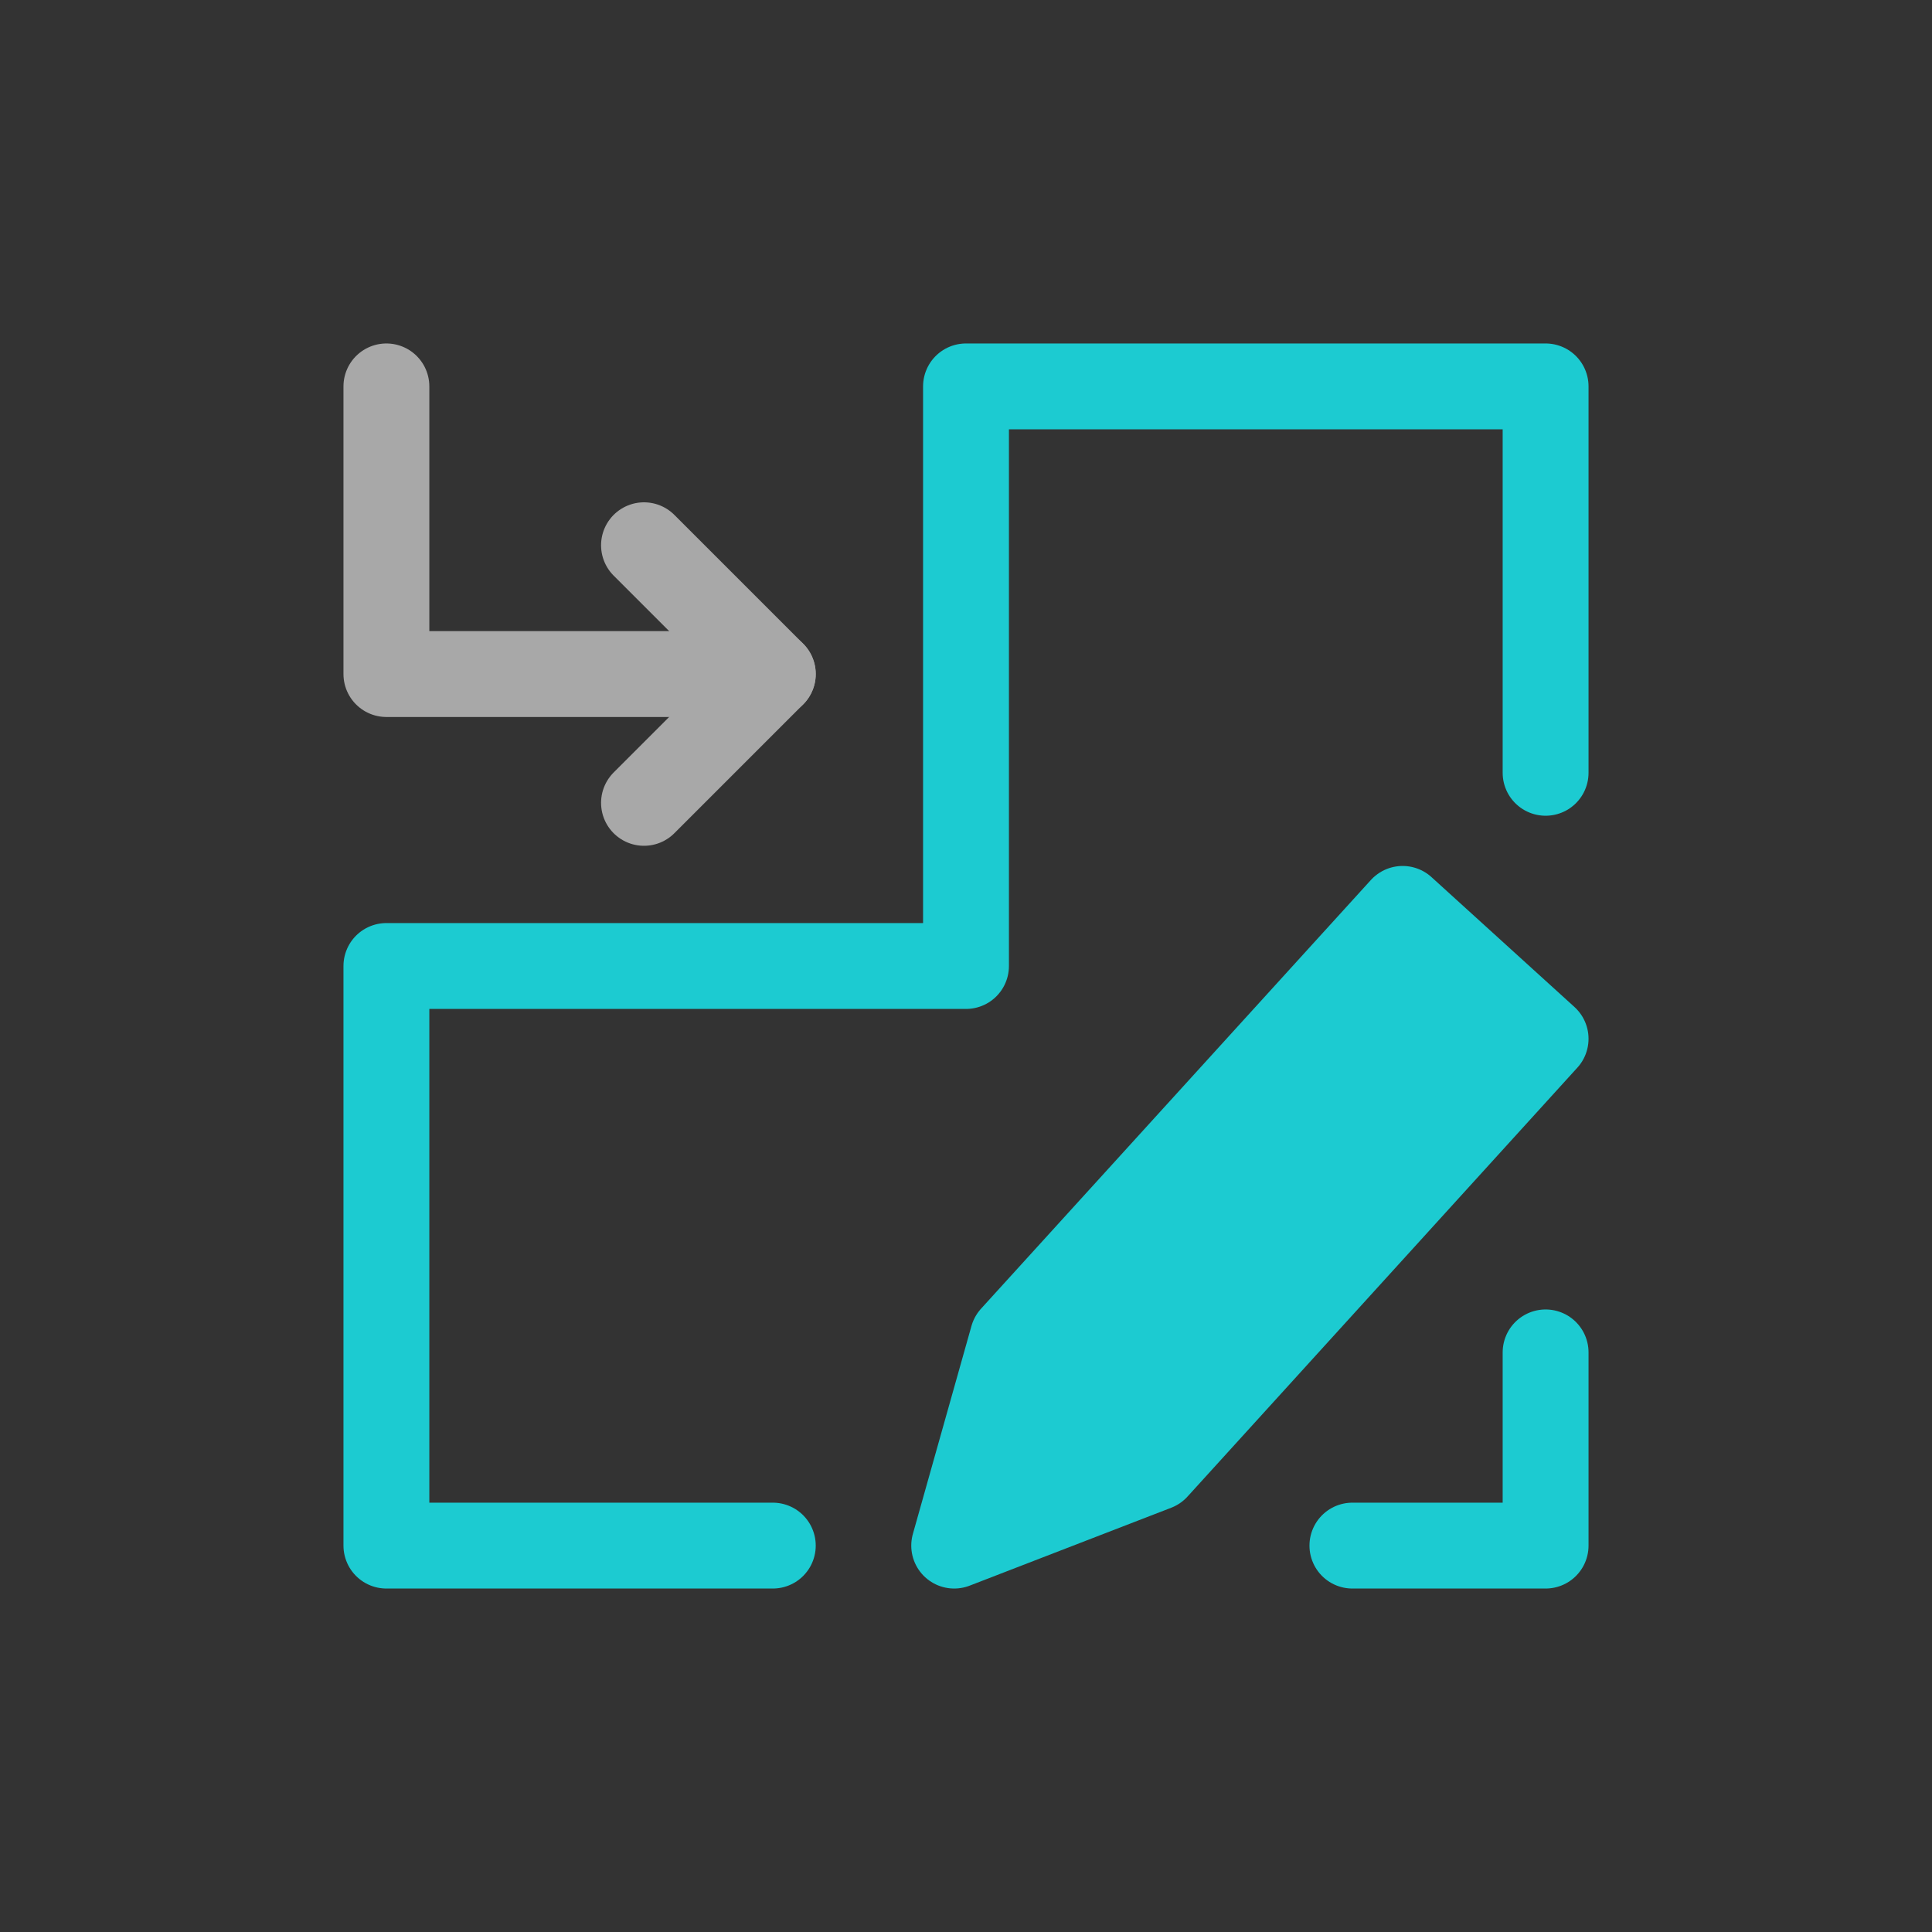 <svg id="Icon" xmlns="http://www.w3.org/2000/svg" viewBox="0 0 90 90"><defs><style>.cls-1{fill:#333;}.cls-2,.cls-4{fill:none;}.cls-2,.cls-3{stroke:#1ccbd1;}.cls-2,.cls-3,.cls-4{stroke-linecap:round;stroke-linejoin:round;stroke-width:4px;}.cls-3{fill:#1ccbd1;}.cls-4{stroke:#a8a8a8;}</style></defs><rect id="Background" class="cls-1" width="90" height="90"/><polyline class="cls-2" points="72 36 72 18 45 18 45 36 45 45 18 45 18 54 18 72 27 72 36 72"/><polygon class="cls-3" points="72 48.39 65.34 42.34 47.18 62.31 44.45 72 53.84 68.37 72 48.39"/><polyline class="cls-4" points="18 18 18 31.4 36 31.4"/><polyline class="cls-4" points="30 37.4 36 31.4 30 25.4"/><polyline class="cls-2" points="72 63 72 72 63 72"/></svg>